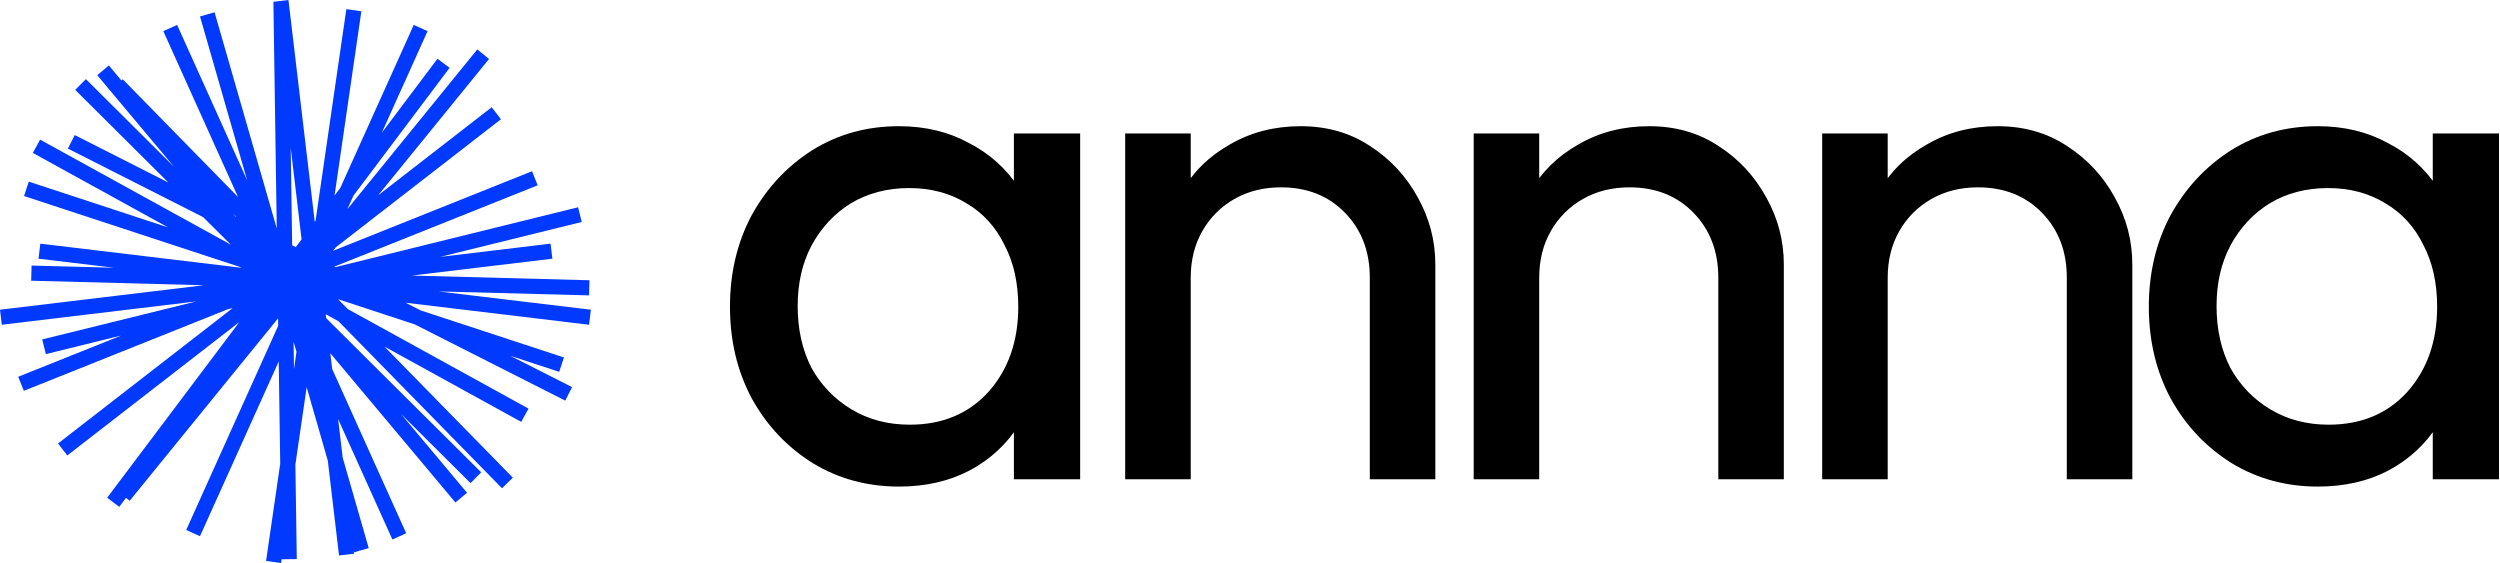 <svg width="111" height="25" viewBox="0 0 111 25" fill="none" xmlns="http://www.w3.org/2000/svg">
<path d="M39.91 21.604C38.509 21.604 37.238 21.259 36.096 20.569C34.953 19.858 34.048 18.899 33.38 17.692C32.734 16.485 32.411 15.128 32.411 13.619C32.411 12.111 32.734 10.753 33.38 9.546C34.048 8.34 34.943 7.381 36.063 6.67C37.205 5.958 38.488 5.603 39.91 5.603C41.074 5.603 42.108 5.851 43.013 6.346C43.94 6.82 44.683 7.489 45.243 8.35C45.804 9.191 46.116 10.171 46.181 11.292V15.914C46.116 17.013 45.804 17.994 45.243 18.856C44.705 19.718 43.972 20.397 43.045 20.892C42.14 21.366 41.095 21.604 39.91 21.604ZM40.395 18.856C41.839 18.856 43.002 18.371 43.886 17.401C44.769 16.41 45.211 15.149 45.211 13.619C45.211 12.563 45.006 11.648 44.597 10.872C44.209 10.075 43.649 9.46 42.916 9.029C42.183 8.577 41.332 8.35 40.362 8.35C39.393 8.35 38.531 8.577 37.776 9.029C37.044 9.482 36.462 10.107 36.031 10.904C35.621 11.68 35.417 12.574 35.417 13.587C35.417 14.621 35.621 15.537 36.031 16.335C36.462 17.11 37.055 17.725 37.809 18.177C38.563 18.63 39.425 18.856 40.395 18.856ZM45.017 21.28V17.143L45.567 13.393L45.017 9.676V5.926H47.959V21.28H45.017Z" fill="black"/>
<path d="M60.819 21.28V12.326C60.819 11.163 60.453 10.204 59.72 9.45C58.988 8.695 58.04 8.318 56.876 8.318C56.1 8.318 55.41 8.491 54.807 8.835C54.204 9.18 53.73 9.654 53.385 10.258C53.04 10.861 52.868 11.551 52.868 12.326L51.672 11.648C51.672 10.484 51.93 9.45 52.447 8.544C52.965 7.639 53.687 6.928 54.613 6.411C55.54 5.872 56.585 5.603 57.749 5.603C58.912 5.603 59.936 5.894 60.819 6.476C61.724 7.058 62.436 7.823 62.953 8.771C63.47 9.697 63.729 10.689 63.729 11.745V21.28H60.819ZM49.958 21.28V5.926H52.868V21.28H49.958Z" fill="black"/>
<path d="M76.293 21.28V12.326C76.293 11.163 75.926 10.204 75.194 9.45C74.461 8.695 73.513 8.318 72.349 8.318C71.573 8.318 70.884 8.491 70.28 8.835C69.677 9.18 69.203 9.654 68.858 10.258C68.513 10.861 68.341 11.551 68.341 12.326L67.145 11.648C67.145 10.484 67.403 9.45 67.921 8.544C68.438 7.639 69.16 6.928 70.086 6.411C71.013 5.872 72.058 5.603 73.222 5.603C74.385 5.603 75.409 5.894 76.293 6.476C77.198 7.058 77.909 7.823 78.426 8.771C78.943 9.697 79.202 10.689 79.202 11.745V21.28H76.293ZM65.432 21.28V5.926H68.341V21.28H65.432Z" fill="black"/>
<path d="M91.766 21.28V12.326C91.766 11.163 91.4 10.204 90.667 9.45C89.934 8.695 88.986 8.318 87.822 8.318C87.046 8.318 86.357 8.491 85.754 8.835C85.15 9.18 84.676 9.654 84.331 10.258C83.987 10.861 83.814 11.551 83.814 12.326L82.618 11.648C82.618 10.484 82.877 9.45 83.394 8.544C83.911 7.639 84.633 6.928 85.56 6.411C86.486 5.872 87.531 5.603 88.695 5.603C89.859 5.603 90.882 5.894 91.766 6.476C92.671 7.058 93.382 7.823 93.899 8.771C94.416 9.697 94.675 10.689 94.675 11.745V21.28H91.766ZM80.905 21.28V5.926H83.814V21.28H80.905Z" fill="black"/>
<path d="M102.908 21.604C101.507 21.604 100.236 21.259 99.093 20.569C97.951 19.858 97.046 18.899 96.378 17.692C95.732 16.485 95.408 15.128 95.408 13.619C95.408 12.111 95.732 10.753 96.378 9.546C97.046 8.34 97.941 7.381 99.061 6.67C100.203 5.958 101.485 5.603 102.908 5.603C104.071 5.603 105.106 5.851 106.011 6.346C106.937 6.82 107.681 7.489 108.241 8.35C108.801 9.191 109.114 10.171 109.179 11.292V15.914C109.114 17.013 108.801 17.994 108.241 18.856C107.702 19.718 106.97 20.397 106.043 20.892C105.138 21.366 104.093 21.604 102.908 21.604ZM103.393 18.856C104.836 18.856 106 18.371 106.884 17.401C107.767 16.41 108.209 15.149 108.209 13.619C108.209 12.563 108.004 11.648 107.595 10.872C107.207 10.075 106.647 9.46 105.914 9.029C105.181 8.577 104.33 8.35 103.36 8.35C102.39 8.35 101.528 8.577 100.774 9.029C100.042 9.482 99.46 10.107 99.029 10.904C98.619 11.68 98.415 12.574 98.415 13.587C98.415 14.621 98.619 15.537 99.029 16.335C99.46 17.11 100.052 17.725 100.807 18.177C101.561 18.63 102.423 18.856 103.393 18.856ZM108.015 21.28V17.143L108.564 13.393L108.015 9.676V5.926H110.956V21.28H108.015Z" fill="black"/>
<path fill-rule="evenodd" clip-rule="evenodd" d="M14.554 20.452L15.053 24.663L15.721 24.584L15.705 24.455L15.725 24.522L16.371 24.336L15.215 20.318L15.012 18.606L17.422 23.953L18.035 23.677L14.749 16.385L14.666 15.684L20.221 22.311L20.737 21.879L17.796 18.371L20.891 21.45L21.366 20.973L14.481 14.125L14.461 13.951L15.028 14.264L22.289 21.679L22.77 21.209L17.071 15.389L23.143 18.732L23.467 18.143L15.44 13.722L15.011 13.285L18.423 14.406L25.097 17.788L25.401 17.188L22.654 15.796L24.828 16.51L25.038 15.871L18.681 13.783L18.007 13.441L26.154 14.419L26.235 13.751L19.469 12.94L26.154 13.115L26.172 12.443L18.278 12.235L24.525 11.486L24.445 10.818L19.541 11.406L25.828 9.856L25.668 9.203L14.889 11.861L14.844 11.838L23.873 8.227L23.623 7.602L14.784 11.138L14.918 10.973L22.243 5.294L21.831 4.762L16.792 8.669L21.714 2.618L21.192 2.194L15.423 9.287L15.695 8.683L19.962 3.012L19.424 2.608L16.951 5.895L18.984 1.383L18.371 1.107L15.112 8.338L14.854 8.682L16.044 0.502L15.378 0.405L14.011 9.802L13.975 9.85L12.807 0L12.139 0.079L12.288 10.144L9.527 0.545L8.88 0.731L10.974 8.007L7.864 1.106L7.251 1.383L10.57 8.749L5.45 3.52L5.393 3.575L4.833 2.906L4.317 3.338L7.727 7.406L3.814 3.513L3.339 3.99L7.475 8.104L3.318 5.997L3.014 6.597L9.02 9.641L10.25 10.864L1.781 6.2L1.457 6.789L7.463 10.097L1.278 8.065L1.068 8.704L10.649 11.852L10.717 11.889L1.79 10.818L1.71 11.486L5.057 11.887L1.402 11.791L1.384 12.464L9.05 12.665L0 13.751L0.08 14.419L8.717 13.383L1.875 15.07L2.036 15.723L5.387 14.896L0.808 16.728L1.058 17.352L10.108 13.732L10.333 13.677L2.576 19.691L2.988 20.222L10.626 14.301L4.758 22.099L5.295 22.503L5.595 22.104L5.757 22.236L12.347 14.134L12.352 14.465L8.267 23.531L8.88 23.807L12.375 16.05L12.442 20.584L11.814 24.903L12.479 25L12.505 24.824L12.505 24.832L13.177 24.823L13.115 20.627L13.616 17.191L14.554 20.452ZM13.39 10.628L13.132 10.971L12.972 10.89L12.908 6.563L13.39 10.628ZM10.336 9.471L10.497 9.635L10.456 9.615L10.336 9.471ZM13.164 15.621L13.053 16.387L13.035 15.172L13.164 15.621Z" fill="#0239FE"/>
</svg>
